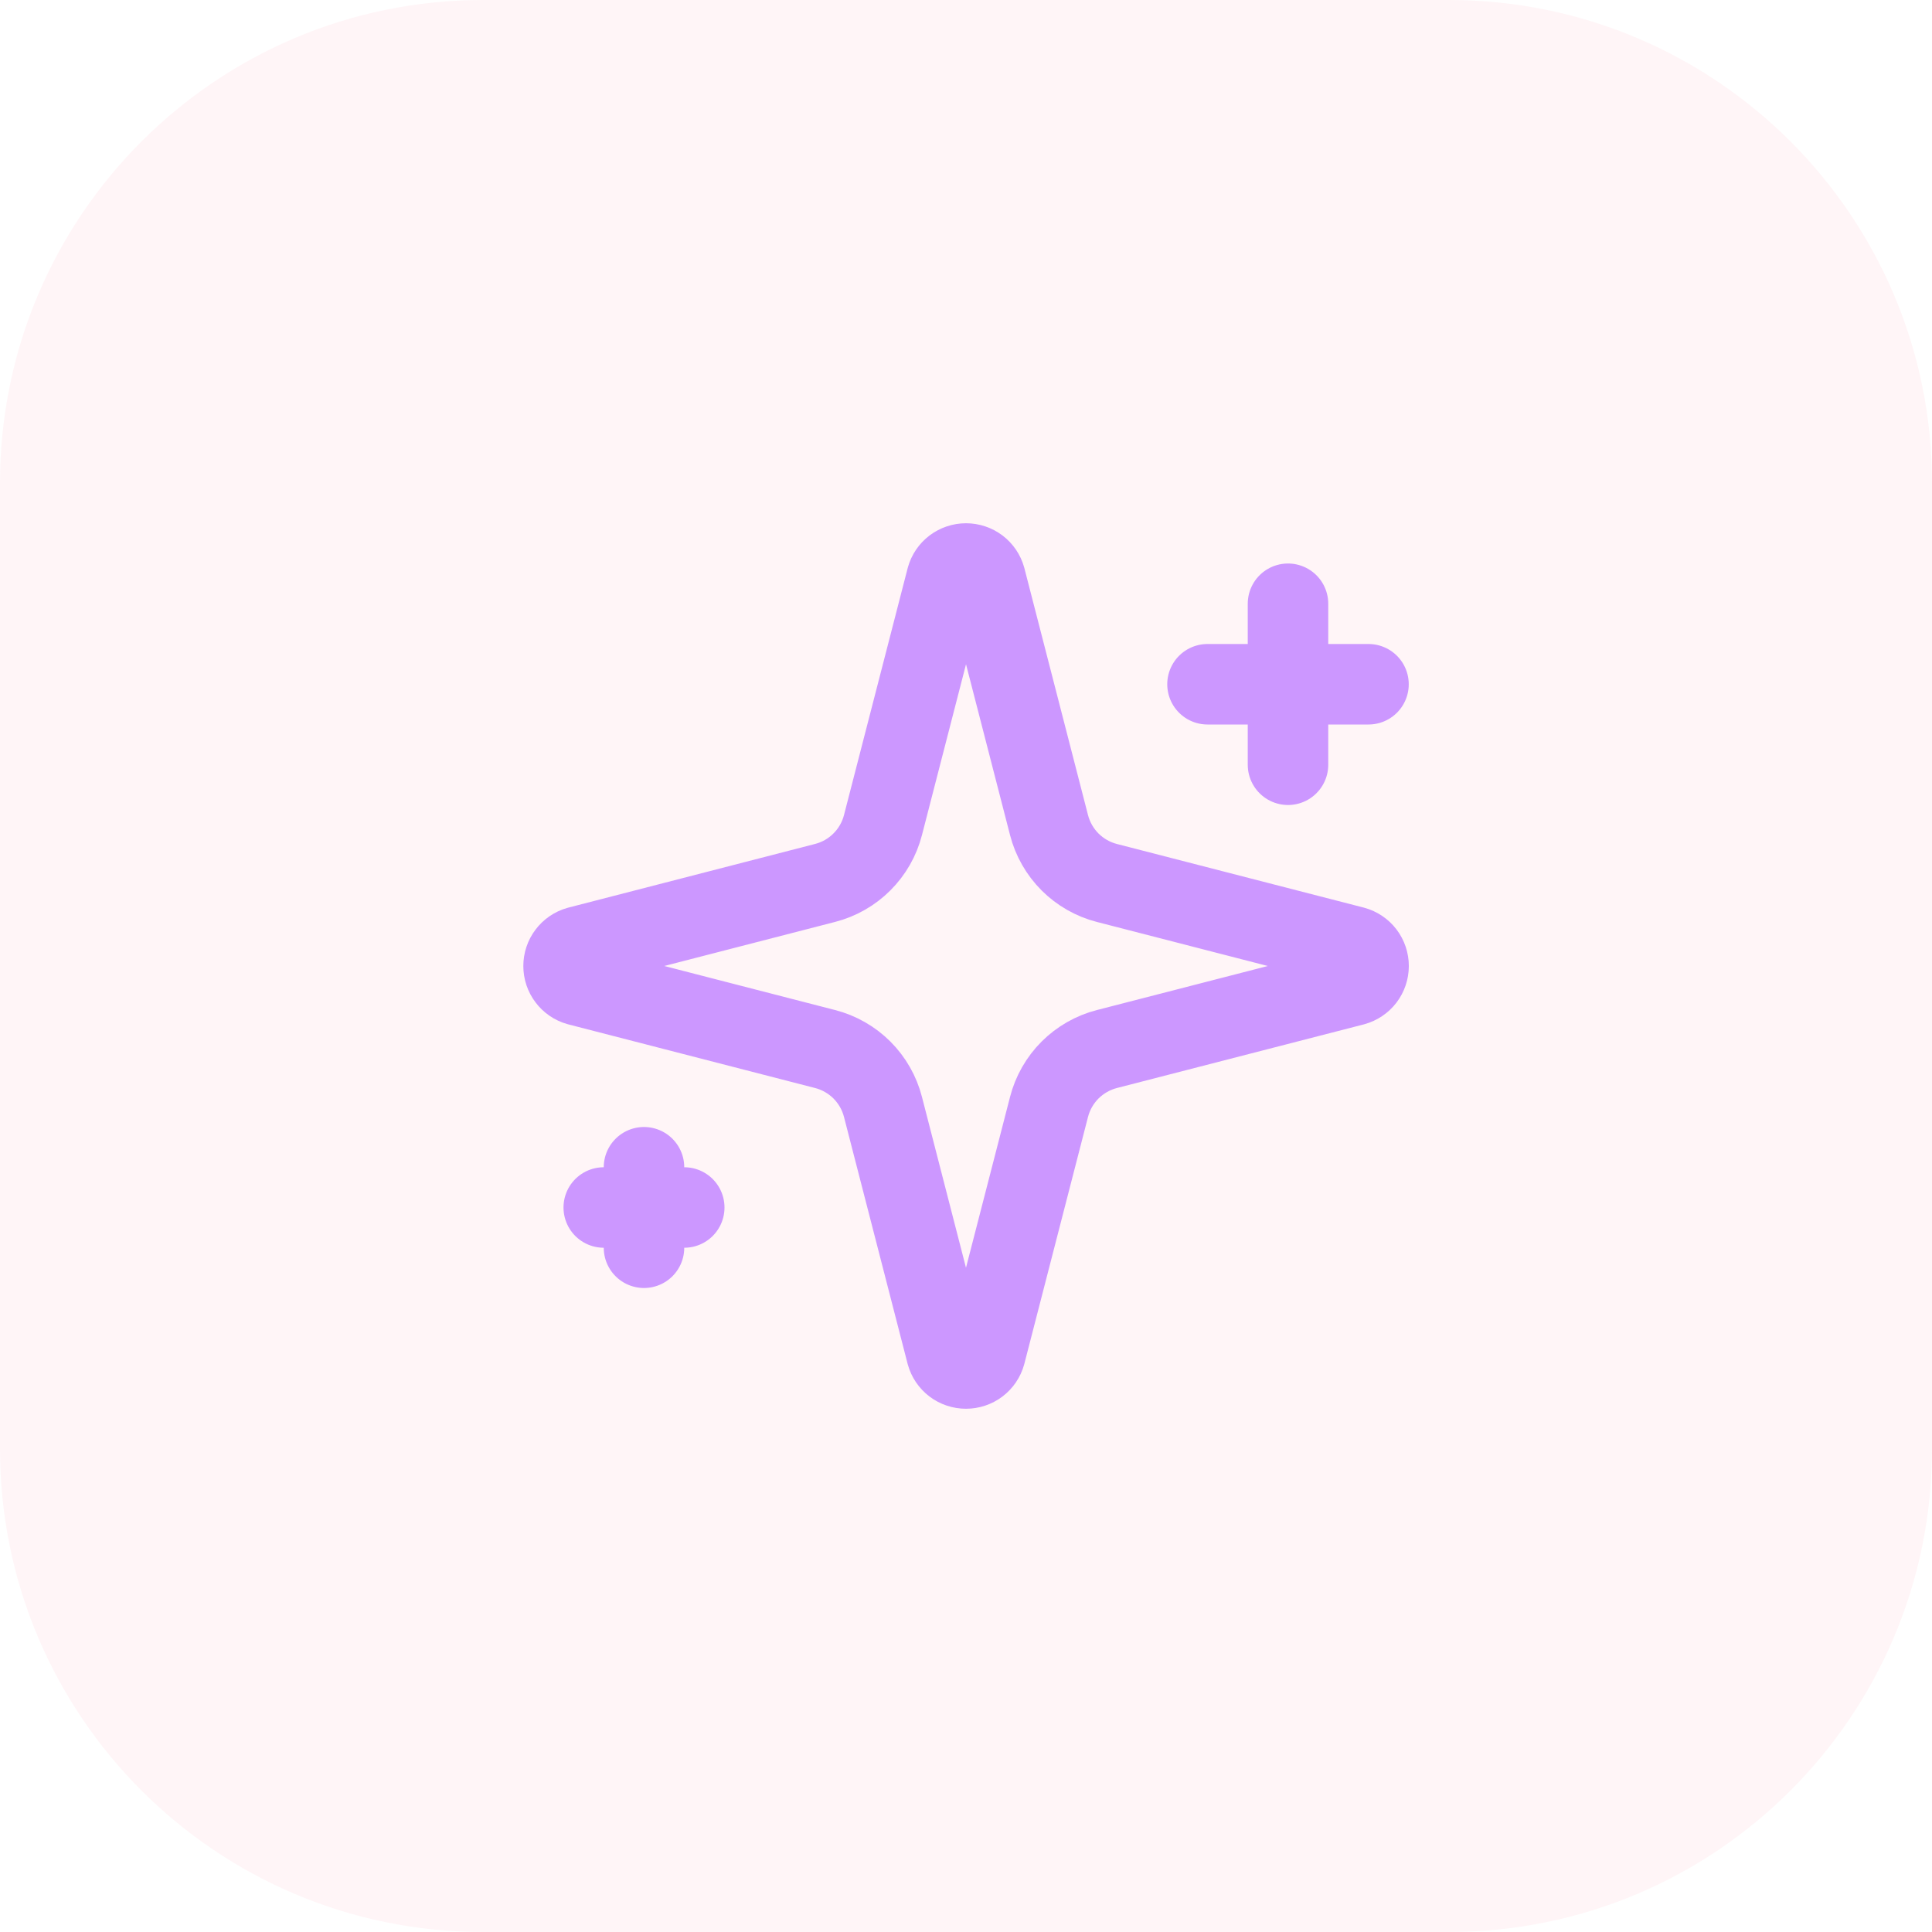 <svg width="48" height="48" viewBox="0 0 48 48" fill="none" xmlns="http://www.w3.org/2000/svg">
<path d="M0 12C0 5.373 5.373 0 12 0H36C42.627 0 48 5.373 48 12V36C48 42.627 42.627 48 36 48H12C5.373 48 0 42.627 0 36V12Z" fill="#FFDEE2" fill-opacity="0.3"/>
<path d="M21.937 27.5C21.848 27.154 21.667 26.838 21.415 26.585C21.162 26.333 20.846 26.152 20.5 26.063L14.365 24.481C14.26 24.451 14.168 24.388 14.103 24.301C14.037 24.215 14.002 24.109 14.002 24C14.002 23.891 14.037 23.785 14.103 23.699C14.168 23.612 14.26 23.549 14.365 23.519L20.5 21.936C20.846 21.847 21.162 21.667 21.414 21.414C21.667 21.162 21.848 20.846 21.937 20.5L23.519 14.365C23.548 14.26 23.611 14.167 23.698 14.101C23.785 14.036 23.891 14 24 14C24.11 14 24.216 14.036 24.303 14.101C24.39 14.167 24.453 14.26 24.482 14.365L26.063 20.5C26.152 20.846 26.333 21.162 26.585 21.415C26.838 21.667 27.154 21.848 27.5 21.937L33.635 23.518C33.74 23.547 33.834 23.61 33.9 23.697C33.966 23.784 34.002 23.891 34.002 24C34.002 24.109 33.966 24.216 33.9 24.303C33.834 24.39 33.74 24.453 33.635 24.482L27.5 26.063C27.154 26.152 26.838 26.333 26.585 26.585C26.333 26.838 26.152 27.154 26.063 27.5L24.481 33.635C24.452 33.74 24.389 33.833 24.302 33.899C24.215 33.965 24.109 34 24 34C23.89 34 23.784 33.965 23.697 33.899C23.61 33.833 23.547 33.74 23.518 33.635L21.937 27.5Z" stroke="#CC97FF" stroke-width="2" stroke-linecap="round" stroke-linejoin="round"/>
<path d="M32 15V19" stroke="#CC97FF" stroke-width="2" stroke-linecap="round" stroke-linejoin="round"/>
<path d="M34 17H30" stroke="#CC97FF" stroke-width="2" stroke-linecap="round" stroke-linejoin="round"/>
<path d="M16 29V31" stroke="#CC97FF" stroke-width="2" stroke-linecap="round" stroke-linejoin="round"/>
<path d="M17 30H15" stroke="#CC97FF" stroke-width="2" stroke-linecap="round" stroke-linejoin="round"/>
</svg>
